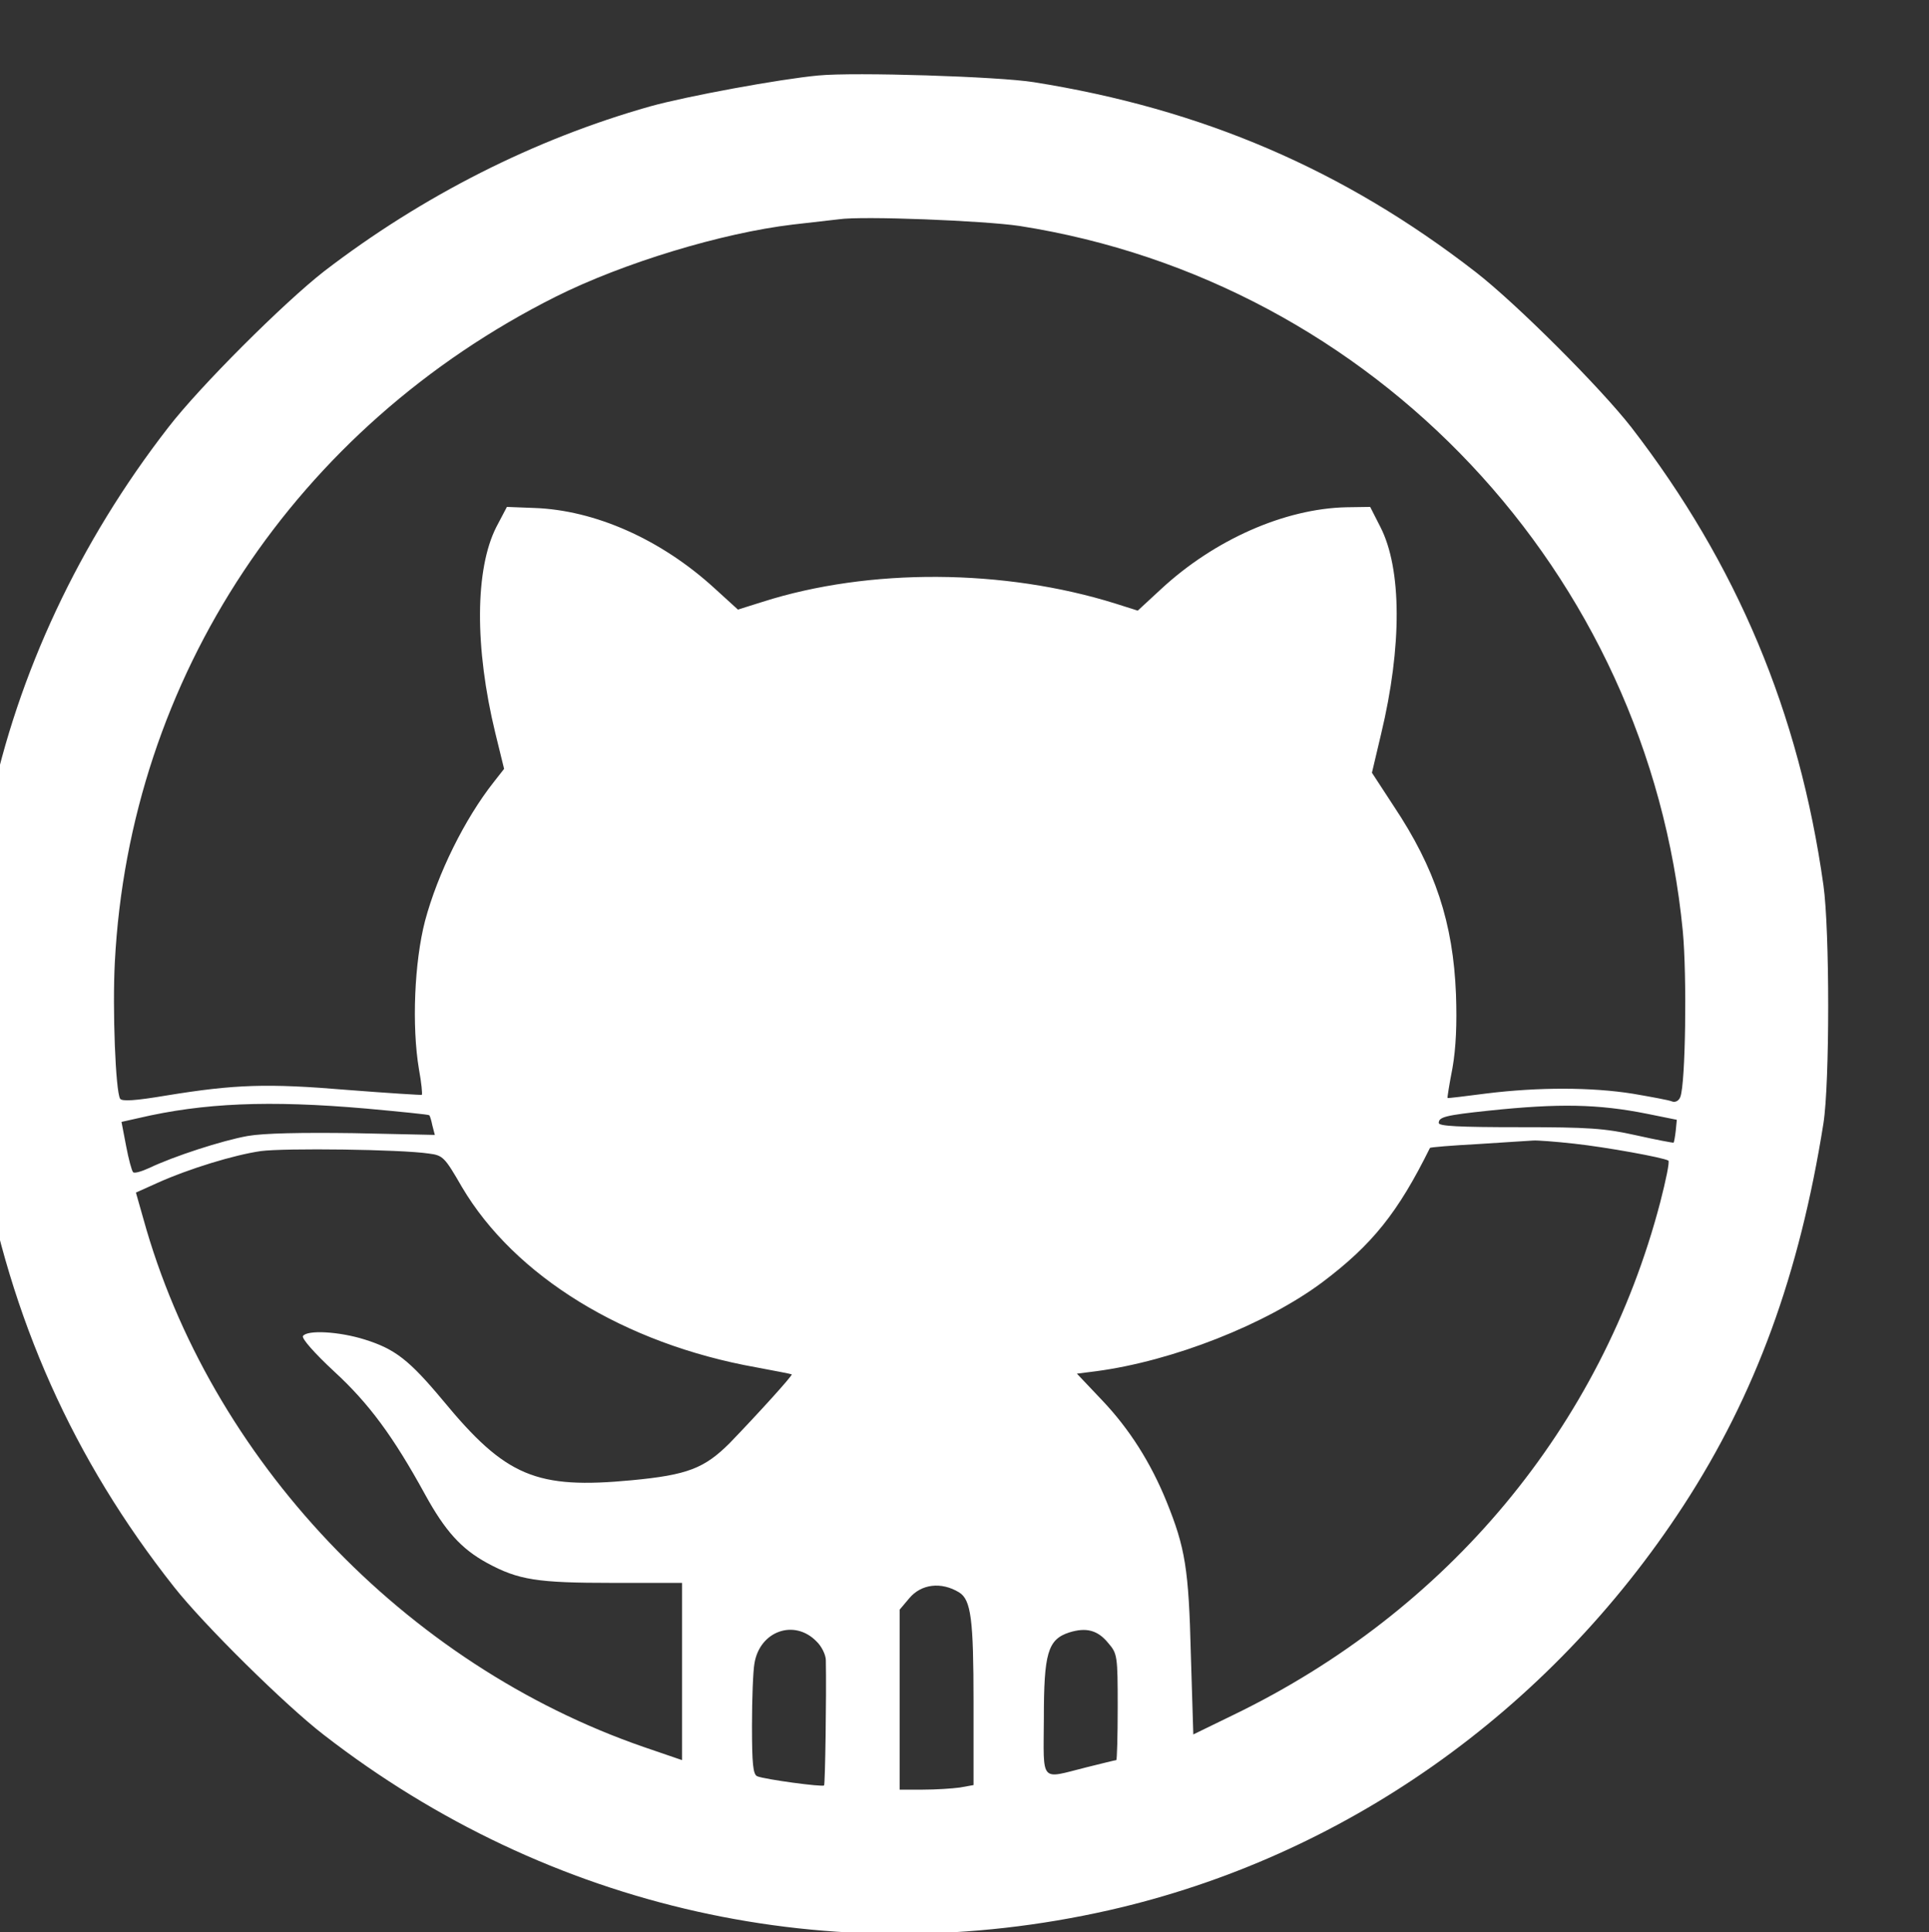 <?xml version="1.0" standalone="no"?>
<!DOCTYPE svg PUBLIC "-//W3C//DTD SVG 20010904//EN"
 "http://www.w3.org/TR/2001/REC-SVG-20010904/DTD/svg10.dtd">
<svg version="1.0" xmlns="http://www.w3.org/2000/svg"
 width="60.343pt" height="60.443pt" viewBox="0 0 60.343 60.443"
 preserveAspectRatio="xMidYMid meet">
<rect x="0" y="0" width="60.343" height="60.443" fill="#333333" stroke="none"/>
<g transform="translate(-23.831,61.882) rotate(-360.00) scale(0.011,-0.011)"
fill="#ffffff" stroke="none">
<path d="M4494 5411 c-109 -10 -375 -59 -479 -88 -329 -93 -647 -254 -927
-469 -114 -89 -353 -327 -443 -444 -253 -326 -428 -700 -507 -1080 -47 -227
-54 -299 -53 -574 1 -235 4 -279 29 -419 82 -462 261 -862 547 -1224 84 -107
317 -337 426 -421 641 -497 1446 -677 2233 -499 666 151 1251 563 1634 1151
205 315 330 658 398 1087 18 115 18 549 0 677 -69 491 -246 913 -546 1302 -88
113 -327 352 -443 442 -375 291 -778 464 -1257 540 -100 16 -510 29 -612 19z
m572 -428 c1008 -158 1787 -985 1886 -2005 12 -126 8 -434 -7 -472 -4 -11 -14
-16 -23 -13 -9 4 -59 13 -111 22 -118 19 -270 19 -416 1 -61 -8 -111 -14 -112
-13 -1 1 5 39 14 85 10 57 13 125 10 210 -8 203 -59 358 -177 535 l-62 95 26
110 c60 250 59 470 -2 589 l-29 57 -68 -1 c-175 -4 -375 -92 -527 -233 l-66
-61 -63 20 c-316 99 -700 102 -1004 5 l-70 -22 -67 61 c-152 139 -340 222
-512 228 l-78 3 -30 -57 c-61 -120 -62 -343 -3 -586 l25 -102 -29 -37 c-83
-105 -160 -261 -196 -396 -30 -116 -38 -298 -17 -422 7 -38 10 -70 8 -72 -1
-1 -97 5 -212 14 -227 19 -319 16 -515 -16 -89 -15 -126 -17 -131 -9 -13 22
-22 254 -15 388 42 810 515 1522 1254 1893 192 96 472 181 674 205 54 6 113
13 131 15 66 10 414 -4 514 -19z m-1859 -2510 c98 -9 179 -17 180 -19 2 -1 6
-14 9 -29 l7 -27 -230 5 c-150 2 -256 0 -302 -8 -73 -13 -211 -58 -280 -91
-22 -10 -42 -16 -46 -12 -4 4 -13 38 -20 75 l-13 68 49 11 c184 43 370 51 646
27z m3644 -15 l84 -17 -3 -31 c-2 -18 -5 -33 -6 -34 -1 -1 -49 8 -107 21 -90
20 -135 23 -333 23 -172 0 -228 3 -228 12 0 17 19 22 142 35 200 21 311 19
451 -9z m-207 -85 c91 -10 251 -39 267 -48 4 -3 -7 -56 -23 -118 -167 -639
-604 -1163 -1213 -1458 l-115 -56 -7 229 c-6 242 -16 302 -69 433 -45 111
-106 207 -183 288 l-72 76 55 7 c218 29 482 133 643 253 142 107 215 198 306
382 1 2 63 7 137 11 74 5 144 9 156 10 11 1 64 -3 118 -9z m-3258 -28 c40 -5
45 -10 94 -95 150 -254 462 -446 837 -513 54 -10 100 -19 101 -20 3 -3 -95
-111 -176 -195 -72 -72 -120 -91 -278 -106 -273 -26 -359 10 -538 227 -96 115
-136 146 -222 173 -73 23 -164 28 -176 10 -4 -7 33 -49 89 -101 99 -91 168
-185 258 -349 57 -104 103 -155 176 -195 90 -49 143 -57 358 -57 l197 0 0
-252 0 -252 -108 37 c-681 235 -1235 820 -1424 1503 l-21 74 60 27 c91 41 219
80 295 91 68 9 398 5 478 -7z m1508 -1248 c34 -21 41 -77 41 -313 l0 -235 -39
-7 c-22 -3 -69 -6 -105 -6 l-66 0 0 256 0 256 27 32 c34 41 91 48 142 17z
m-406 -139 c15 -14 27 -39 27 -54 2 -102 -2 -353 -5 -356 -5 -5 -168 17 -190
26 -12 5 -15 35 -15 144 0 76 3 155 7 177 15 92 113 127 176 63z m830 -5 c26
-30 27 -36 27 -182 0 -83 -2 -151 -4 -151 -3 0 -42 -10 -87 -21 -131 -33 -120
-46 -119 139 0 186 11 225 72 245 48 15 81 7 111 -30z"/>
</g>
</svg>
